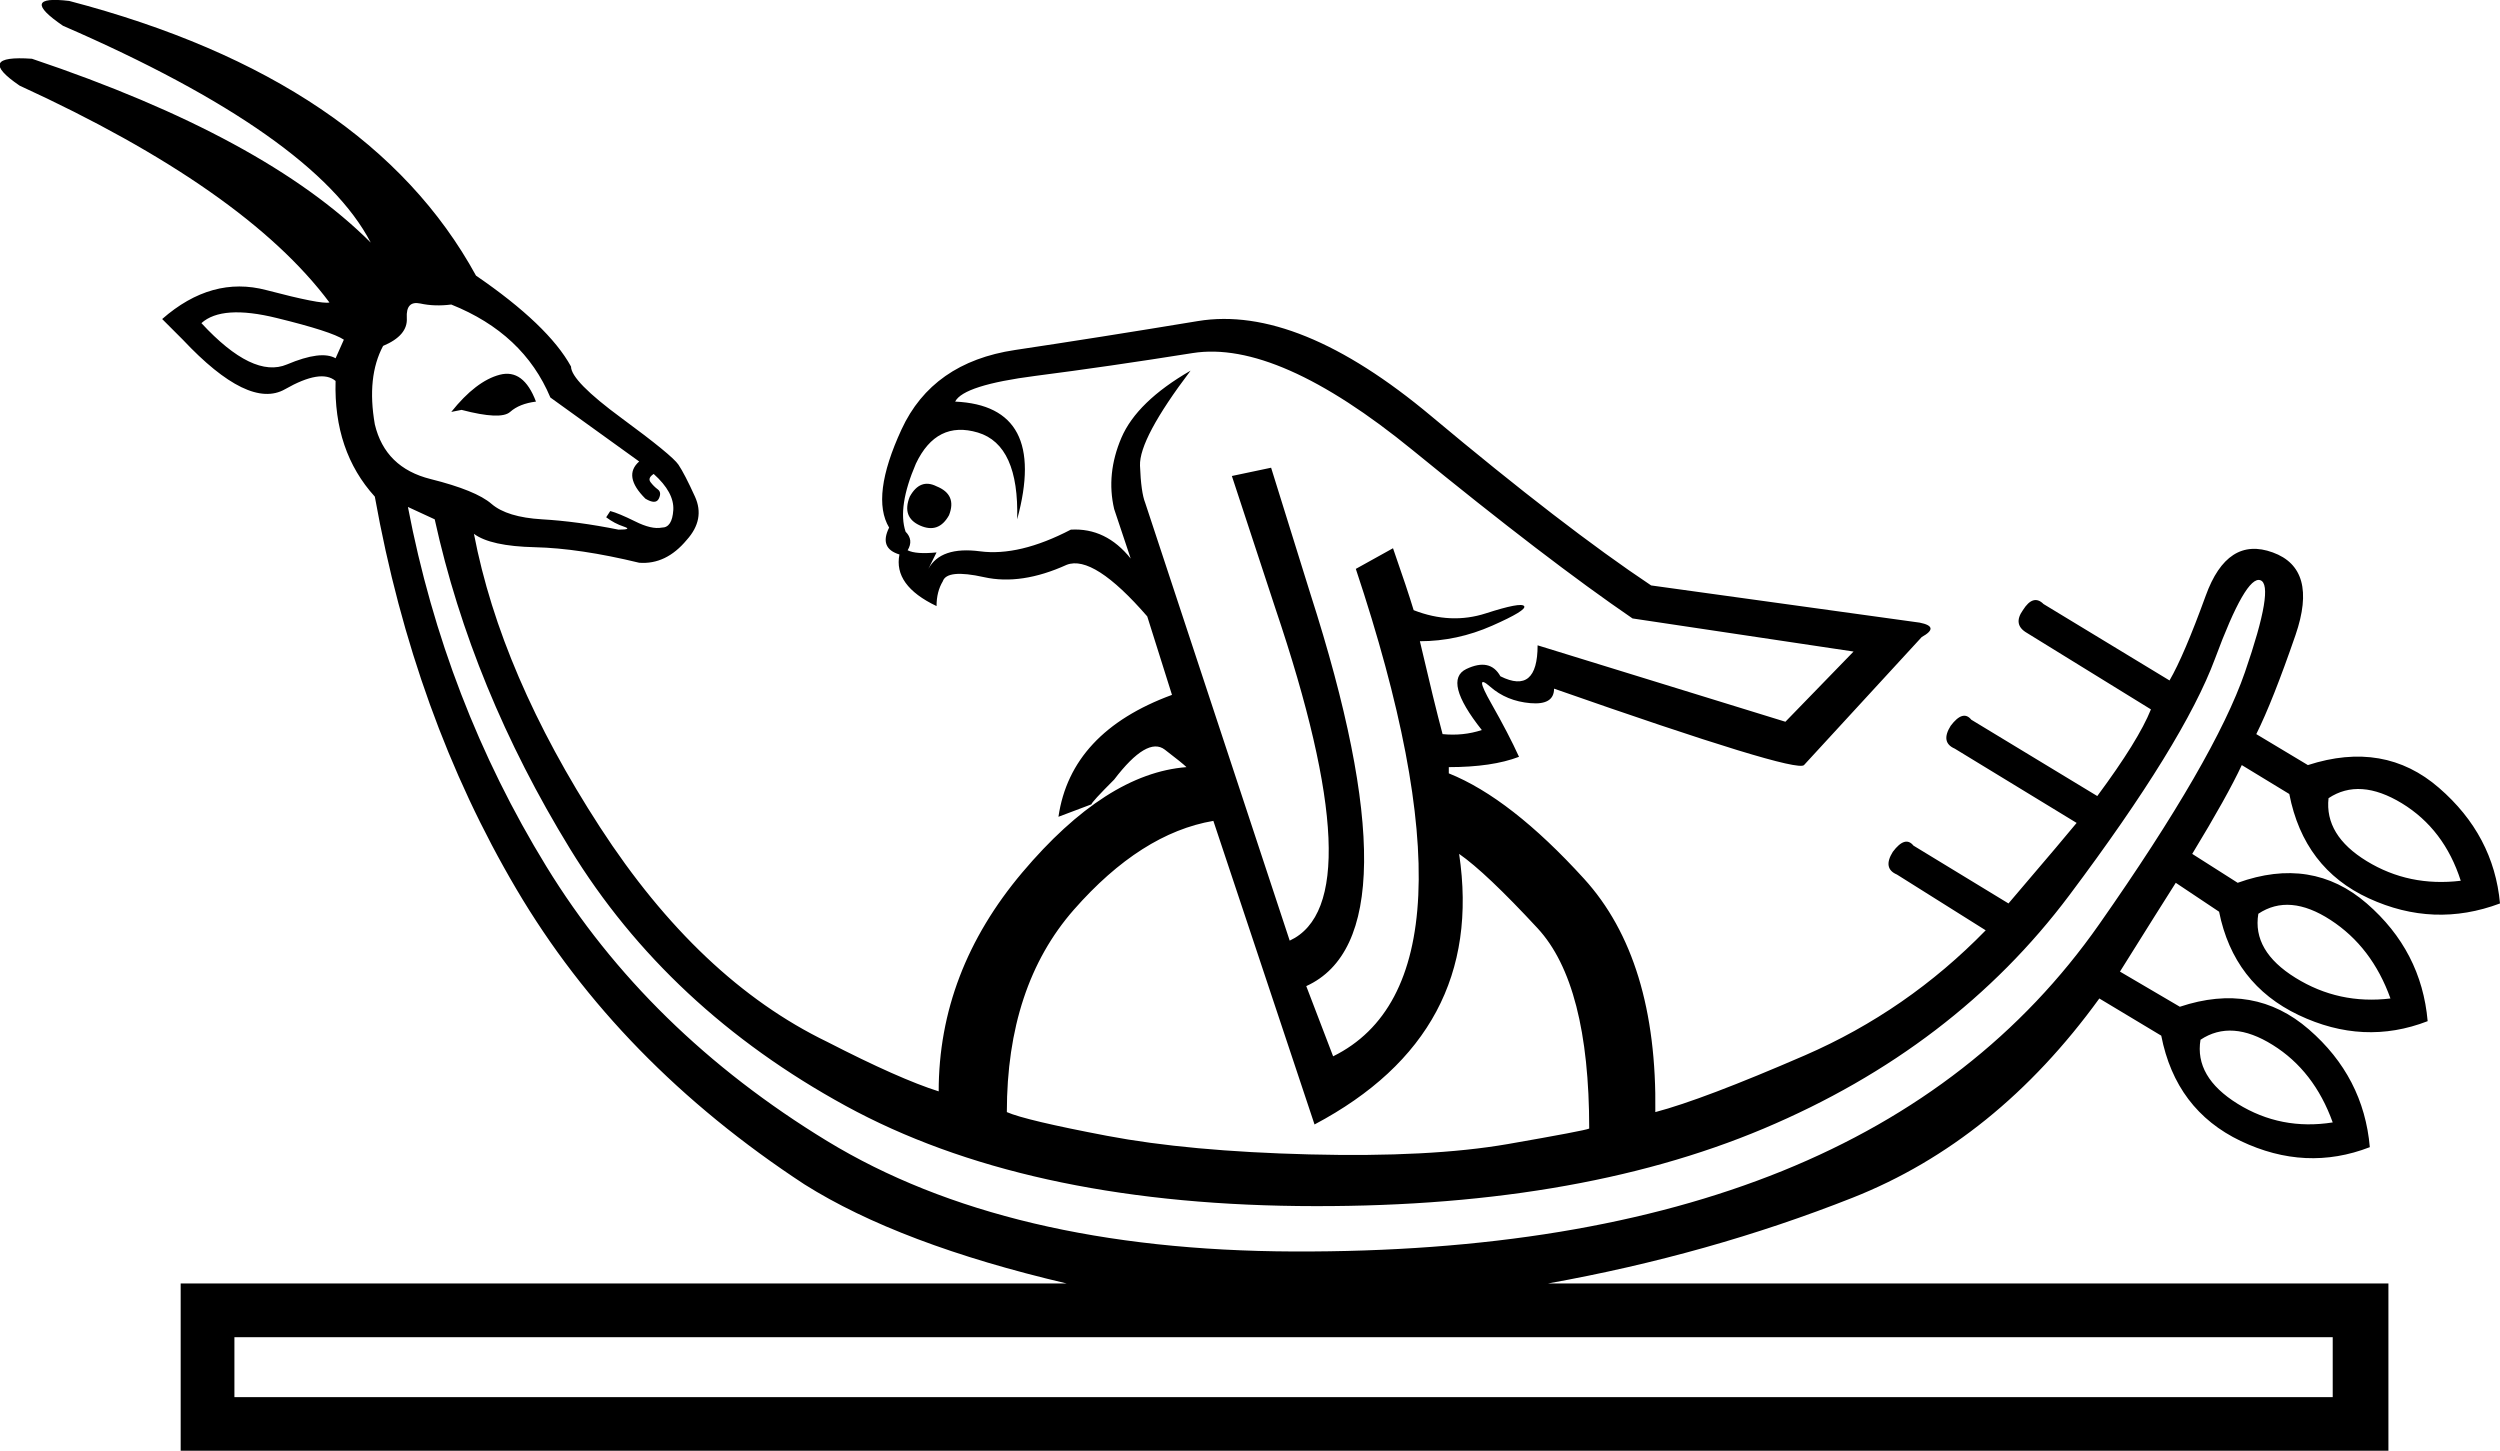 <?xml version='1.0' encoding ='UTF-8' standalone='yes'?>
<svg width='26.886' height='15.602' xmlns='http://www.w3.org/2000/svg' xmlns:xlink='http://www.w3.org/1999/xlink' xmlns:inkscape='http://www.inkscape.org/namespaces/inkscape'>
<path style='fill:#000000; stroke:none' d=' M 17.091 12.137  Q 17.091 10.583 16.536 9.983  Q 15.98 9.383 15.692 9.183  Q 15.98 11.116 14.137 12.093  L 13.049 8.828  Q 12.271 8.961 11.549 9.783  Q 10.828 10.605 10.828 11.96  Q 11.027 12.048 11.905 12.215  Q 12.782 12.382 14.081 12.415  Q 15.381 12.448 16.214 12.304  Q 17.046 12.159 17.091 12.137  Z  M 9.895 5.652  Q 10.095 5.741 10.206 5.541  Q 10.294 5.319 10.072 5.23  Q 9.895 5.141 9.784 5.341  Q 9.695 5.563 9.895 5.652  Z  M 17.557 6.651  Q 16.647 6.029 15.192 4.841  Q 13.737 3.653 12.826 3.797  Q 11.916 3.942 11.138 4.042  Q 10.361 4.142 10.272 4.319  Q 11.272 4.364 10.939 5.585  Q 10.961 4.786 10.517 4.652  Q 10.072 4.519 9.85 4.986  Q 9.65 5.452 9.739 5.718  Q 9.828 5.807 9.761 5.918  Q 9.85 5.963 10.072 5.941  L 9.984 6.118  Q 10.117 5.874 10.539 5.929  Q 10.961 5.985 11.516 5.696  Q 11.894 5.674 12.16 6.007  L 11.982 5.474  Q 11.894 5.097 12.06 4.708  Q 12.227 4.319 12.804 3.986  Q 12.249 4.719 12.26 5.008  Q 12.271 5.296 12.316 5.408  L 13.87 10.116  Q 14.781 9.694 13.715 6.54  L 13.248 5.119  L 13.67 5.03  L 14.092 6.385  Q 15.27 10.049 14.048 10.605  L 14.337 11.36  Q 16.047 10.516 14.581 6.118  L 14.981 5.896  Q 15.136 6.34 15.203 6.562  Q 15.603 6.718 15.98 6.596  Q 16.358 6.474 16.391 6.518  Q 16.425 6.562 16.047 6.729  Q 15.669 6.896 15.27 6.896  Q 15.425 7.562 15.514 7.895  Q 15.736 7.917 15.936 7.851  Q 15.514 7.318 15.769 7.195  Q 16.025 7.073 16.136 7.273  Q 16.536 7.473 16.536 6.94  L 19.201 7.762  L 19.934 7.007  L 17.557 6.651  Z  M 5.764 4.319  Q 5.586 4.341 5.486 4.43  Q 5.386 4.519 4.964 4.408  L 4.853 4.43  Q 5.119 4.097 5.375 4.03  Q 5.63 3.964 5.764 4.319  Z  M 3.698 3.653  Q 3.565 3.564 2.976 3.42  Q 2.388 3.275 2.166 3.475  Q 2.721 4.075 3.087 3.919  Q 3.454 3.764 3.609 3.853  L 3.698 3.653  Z  M 7.03 5.097  Q 6.963 5.141 6.996 5.185  Q 7.03 5.23 7.074 5.263  Q 7.118 5.296 7.085 5.363  Q 7.052 5.43 6.941 5.363  Q 6.696 5.119 6.874 4.963  L 5.919 4.275  Q 5.63 3.586 4.853 3.275  Q 4.675 3.298 4.52 3.264  Q 4.364 3.231 4.375 3.42  Q 4.387 3.608 4.12 3.72  Q 3.942 4.053 4.031 4.564  Q 4.142 5.03 4.631 5.152  Q 5.119 5.274 5.286 5.419  Q 5.453 5.563 5.83 5.585  Q 6.208 5.607 6.652 5.696  Q 6.807 5.696 6.708 5.663  Q 6.608 5.63 6.519 5.563  L 6.563 5.496  Q 6.652 5.519 6.83 5.607  Q 7.007 5.696 7.118 5.674  Q 7.229 5.674 7.241 5.485  Q 7.252 5.296 7.03 5.097  Z  M 4.387 5.452  Q 4.786 7.54 5.875 9.317  Q 6.963 11.093 8.895 12.271  Q 10.828 13.448 13.915 13.459  Q 17.002 13.47 19.168 12.593  Q 21.333 11.715 22.577 9.938  Q 23.821 8.162 24.143 7.229  Q 24.465 6.296 24.309 6.24  Q 24.154 6.185 23.821 7.084  Q 23.487 7.984 22.255 9.627  Q 21.022 11.271 18.968 12.137  Q 16.913 13.003 13.959 12.97  Q 11.005 12.937 9.095 11.893  Q 7.185 10.849 6.13 9.128  Q 5.075 7.406 4.675 5.585  L 4.387 5.452  Z  M 23.665 11.182  Q 23.599 11.582 24.065 11.871  Q 24.531 12.159 25.087 12.071  Q 24.887 11.515 24.442 11.238  Q 23.998 10.96 23.665 11.182  Z  M 24.287 9.827  Q 24.22 10.227 24.687 10.516  Q 25.153 10.805 25.708 10.738  Q 25.509 10.183 25.064 9.894  Q 24.62 9.605 24.287 9.827  Z  M 25.042 8.584  Q 24.998 8.983 25.453 9.261  Q 25.908 9.539 26.464 9.472  Q 26.286 8.917 25.831 8.639  Q 25.375 8.362 25.042 8.584  Z  M 25.087 15.025  L 25.087 14.381  L 2.521 14.381  L 2.521 15.025  L 25.087 15.025  Z  M 25.686 13.803  L 25.686 15.602  L 1.943 15.602  L 1.943 13.803  L 11.472 13.803  Q 9.673 13.381 8.651 12.737  Q 6.652 11.427 5.553 9.561  Q 4.453 7.695 4.031 5.341  Q 3.587 4.852 3.609 4.097  Q 3.454 3.964 3.065 4.186  Q 2.676 4.408 1.966 3.653  L 1.744 3.431  Q 2.277 2.964 2.865 3.12  Q 3.454 3.275 3.543 3.253  Q 2.632 2.032 0.211 0.921  Q -0.278 0.588 0.344 0.632  Q 2.854 1.476 3.987 2.609  Q 3.387 1.454 0.677 0.277  Q 0.189 -0.056 0.744 0.01  Q 3.965 0.854 5.119 2.964  Q 5.897 3.497 6.141 3.942  Q 6.141 4.097 6.685 4.497  Q 7.229 4.897 7.296 4.997  Q 7.363 5.097 7.474 5.341  Q 7.585 5.585 7.385 5.807  Q 7.163 6.074 6.874 6.052  Q 6.23 5.896 5.752 5.885  Q 5.275 5.874 5.097 5.741  Q 5.386 7.251 6.452 8.895  Q 7.518 10.538 8.895 11.204  Q 9.673 11.604 10.095 11.737  Q 10.095 10.449 10.994 9.383  Q 11.894 8.317 12.76 8.25  Q 12.715 8.206 12.527 8.062  Q 12.338 7.917 11.982 8.384  Q 11.738 8.628 11.738 8.65  L 11.383 8.784  Q 11.516 7.873 12.604 7.473  L 12.338 6.629  Q 11.76 5.963 11.472 6.074  Q 10.983 6.296 10.583 6.207  Q 10.183 6.118 10.139 6.252  Q 10.072 6.363 10.072 6.518  Q 9.606 6.296 9.673 5.963  Q 9.451 5.896 9.562 5.674  Q 9.362 5.341 9.695 4.619  Q 10.028 3.897 10.916 3.764  Q 11.805 3.631 12.882 3.453  Q 13.959 3.275 15.392 4.475  Q 16.824 5.674 17.757 6.296  L 20.645 6.696  Q 20.867 6.74 20.667 6.851  L 19.401 8.228  Q 19.312 8.317 16.713 7.406  Q 16.713 7.584 16.458 7.562  Q 16.202 7.54 16.025 7.384  Q 15.847 7.229 16.036 7.562  Q 16.225 7.895 16.336 8.139  Q 16.047 8.25 15.581 8.25  L 15.581 8.317  Q 16.247 8.584 17.035 9.45  Q 17.824 10.316 17.802 11.96  Q 18.312 11.826 19.412 11.349  Q 20.511 10.871 21.355 10.005  L 20.4 9.405  Q 20.245 9.339 20.356 9.161  Q 20.489 8.983 20.578 9.094  L 21.6 9.716  Q 22.244 8.961 22.333 8.85  L 21.022 8.051  Q 20.867 7.984 20.978 7.806  Q 21.111 7.629 21.2 7.74  L 22.555 8.561  Q 22.999 7.962 23.132 7.629  L 21.799 6.807  Q 21.644 6.718 21.755 6.562  Q 21.866 6.385 21.977 6.496  L 23.332 7.318  Q 23.487 7.051 23.721 6.407  Q 23.954 5.763 24.442 5.941  Q 24.931 6.118 24.687 6.829  Q 24.442 7.54 24.265 7.895  L 24.82 8.228  Q 25.642 7.962 26.23 8.473  Q 26.819 8.983 26.886 9.716  Q 26.175 9.983 25.475 9.661  Q 24.776 9.339 24.62 8.539  L 24.109 8.228  Q 23.954 8.561 23.576 9.183  L 24.065 9.494  Q 24.864 9.206 25.453 9.716  Q 26.042 10.227 26.108 10.982  Q 25.42 11.249 24.72 10.916  Q 24.021 10.583 23.865 9.805  L 23.399 9.494  Q 23.243 9.739 22.799 10.449  L 23.443 10.827  Q 24.243 10.56 24.831 11.071  Q 25.42 11.582 25.486 12.337  Q 24.798 12.604 24.098 12.271  Q 23.399 11.937 23.243 11.138  L 22.577 10.738  Q 21.466 12.271 19.923 12.881  Q 18.379 13.492 16.647 13.803  L 25.686 13.803  Z '/></svg>
